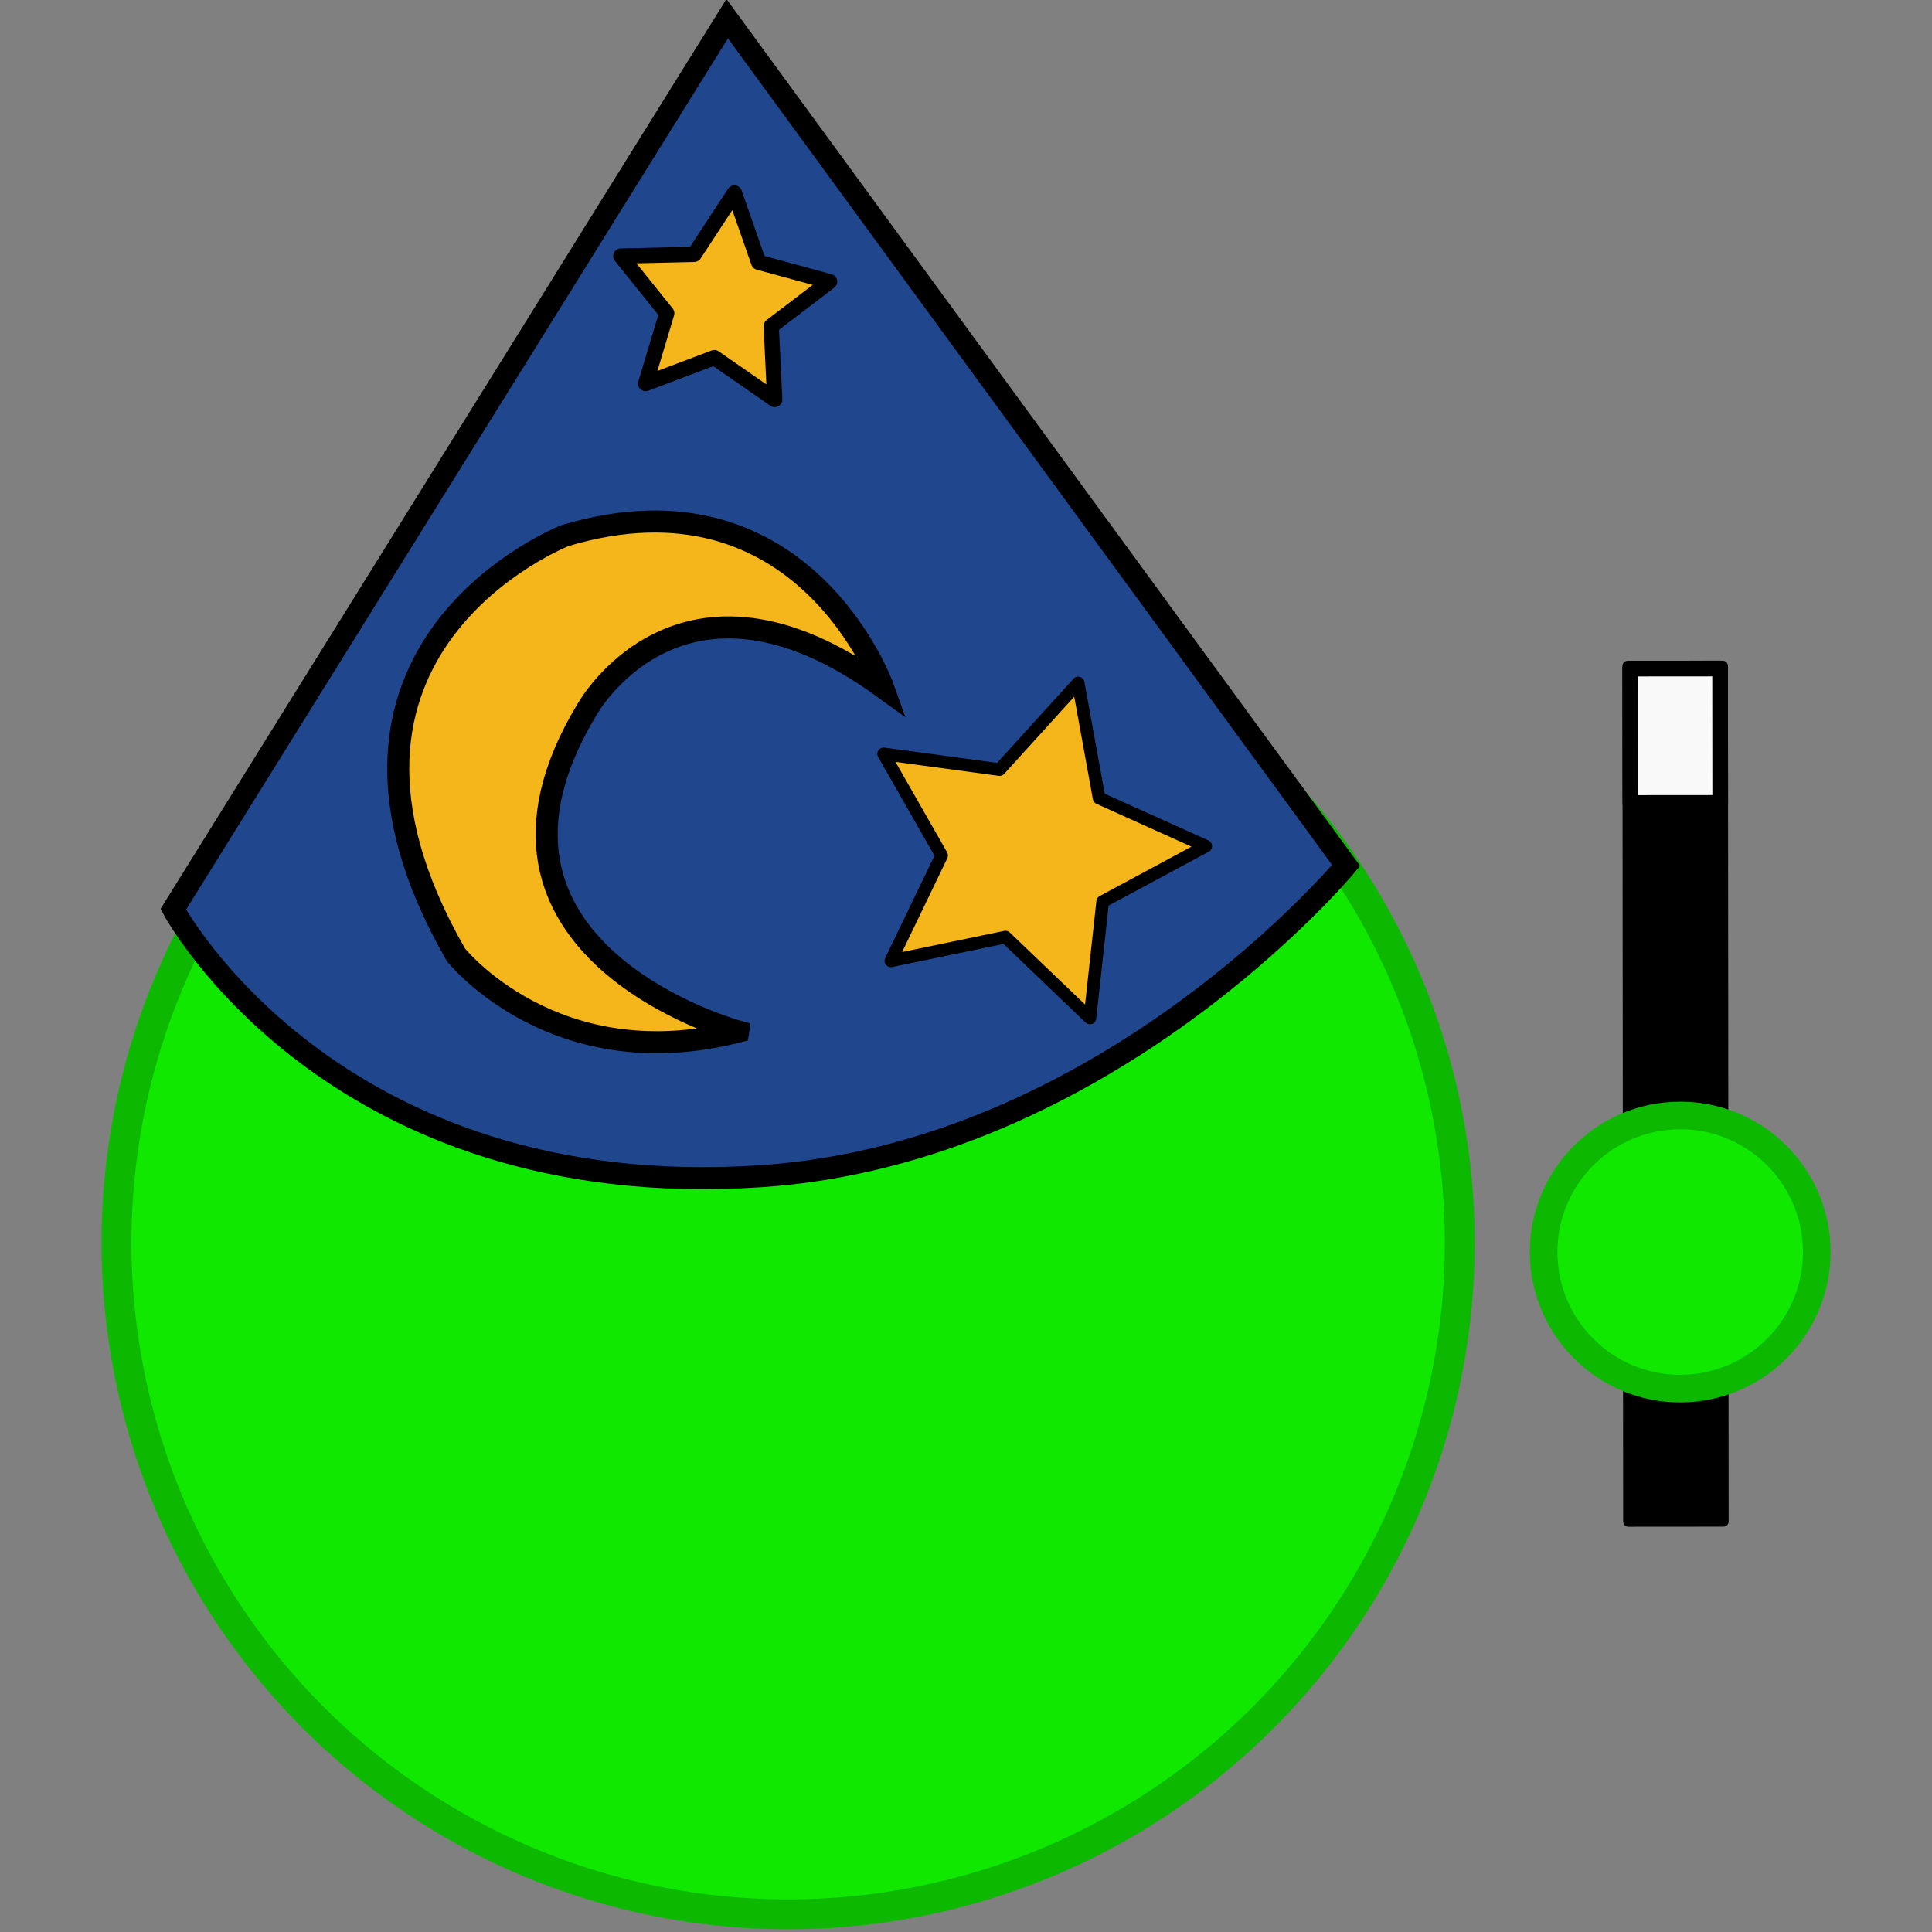 <?xml version="1.0" encoding="UTF-8" standalone="no"?>
<!-- Created with Inkscape (http://www.inkscape.org/) -->

<svg
   xmlns:dc="http://purl.org/dc/elements/1.1/"
   xmlns:cc="http://creativecommons.org/ns#"
   xmlns:rdf="http://www.w3.org/1999/02/22-rdf-syntax-ns#"
   xmlns:svg="http://www.w3.org/2000/svg"
   xmlns="http://www.w3.org/2000/svg"
   xmlns:sodipodi="http://sodipodi.sourceforge.net/DTD/sodipodi-0.dtd"
   xmlns:inkscape="http://www.inkscape.org/namespaces/inkscape"
   width="211"
   height="211"
   viewBox="0 0 55.827 55.827"
   version="1.1"
   id="svg8"
   sodipodi:docname="favicon.svg"
   inkscape:version="0.92.3 (unknown)"
   inkscape:export-filename="../public/media/images/playerGreen.png"
   inkscape:export-xdpi="90"
   inkscape:export-ydpi="90">
  <rect x="0" y="0" width="55.827" height="55.827" fill="#808080" stroke="none"/>
  <defs
     id="defs2" />
  <sodipodi:namedview
     id="base"
     pagecolor="#ffffff"
     bordercolor="#666666"
     borderopacity="1.0"
     inkscape:pageopacity="0.0"
     inkscape:pageshadow="2"
     inkscape:zoom="1.4142136"
     inkscape:cx="51.854181"
     inkscape:cy="19.515365"
     inkscape:document-units="mm"
     inkscape:current-layer="layer1"
     showgrid="false"
     inkscape:window-width="1215"
     inkscape:window-height="1000"
     inkscape:window-x="65"
     inkscape:window-y="24"
     inkscape:window-maximized="1"
     inkscape:snap-global="false"
     showguides="true"
     inkscape:snap-bbox="true"
     inkscape:bbox-paths="false"
     inkscape:bbox-nodes="true"
     fit-margin-top="0"
     fit-margin-left="0"
     fit-margin-right="0"
     fit-margin-bottom="0"
     units="px"
     inkscape:object-nodes="false"
     inkscape:snap-nodes="false" />
  <g
     inkscape:label="Layer 1"
     inkscape:groupmode="layer"
     id="layer1"
     transform="translate(-146.08,-41.405)">
    <g
       id="g847"
       transform="translate(2.93,-0.075)">
      <g
         transform="matrix(0.757,0,0,0.757,101.432,-107.358)"
         id="g889">
        <rect
           style="opacity:1;fill:#000000;fill-opacity:1;fill-rule:evenodd;stroke:#000000;stroke-width:0.399;stroke-linejoin:round;stroke-miterlimit:4;stroke-dasharray:none;stroke-dashoffset:3.964;stroke-opacity:1"
           id="rect1525"
           width="3.628"
           height="32.656"
           x="117.05"
           y="222.138"
           ry="0"
           transform="rotate(-0.049)" />
        <rect
           style="opacity:1;fill:#f9f9f9;fill-opacity:1;fill-rule:evenodd;stroke:#000000;stroke-width:0.598;stroke-linejoin:round;stroke-miterlimit:4;stroke-dasharray:none;stroke-dashoffset:3.964;stroke-opacity:1"
           id="rect1527"
           width="3.429"
           height="5.129"
           x="117.15"
           y="222.238"
           ry="0"
           transform="rotate(-0.049)" />
      </g>
      <circle
         transform="rotate(176.968)"
         inkscape:transform-center-y="0.55078481"
         inkscape:transform-center-x="0.43864949"
         r="3.946"
         cy="-87.69"
         cx="-187.325"
         id="path1523"
         style="fill:#10e800;fill-opacity:1;fill-rule:evenodd;stroke:#0cb900;stroke-width:0.798;stroke-opacity:1" />
      <path
         inkscape:connector-curvature="0"
         id="path880"
         style="fill:#10e800;fill-opacity:1;fill-rule:evenodd;stroke:#0cb900;stroke-width:0.864;stroke-miterlimit:4;stroke-dasharray:none;stroke-opacity:1"
         d="M 159.612,95.741 A 19.407,19.407 10.783 0 0 184.276,83.702 19.407,19.407 10.783 0 0 172.237,59.037 19.407,19.407 10.783 0 0 147.572,71.077 19.407,19.407 10.783 0 0 159.612,95.741 Z" />
      <g
         transform="matrix(-2.965,-0.565,0.565,-2.965,506.61,477.716)"
         id="g923">
        <path
           style="opacity:1;fill:#20478d;fill-opacity:1;stroke:#000000;stroke-width:0.211px;stroke-linecap:butt;stroke-linejoin:miter;stroke-opacity:1"
           d="m 142.083,111.192 -3.613,9.368 -7.338,-6.854 c 0,0 1.729,-3.134 4.95,-3.972 3.986,-1.038 6.001,1.458 6.001,1.458 z"
           id="path1499"
           inkscape:connector-curvature="0"
           sodipodi:nodetypes="cccsc" />
        <path
           style="fill:#f4b61a;fill-opacity:1;stroke:#000000;stroke-width:0.211px;stroke-linecap:butt;stroke-linejoin:miter;stroke-opacity:1"
           d="m 136.552,111.055 c 0,0 2.939,0.224 1.998,2.758 0,0 -0.577,1.756 -2.745,0.737 0,0 1.147,1.955 3.261,0.86 0,0 2.492,-1.562 0.278,-4.139 0,0 -1.145,-0.988 -2.792,-0.217 z"
           id="path1505"
           inkscape:connector-curvature="0" />
        <path
           sodipodi:type="star"
           style="opacity:1;fill:#f4b61a;fill-opacity:1;fill-rule:evenodd;stroke:#000000;stroke-width:0.121;stroke-linejoin:round;stroke-miterlimit:4;stroke-dasharray:none;stroke-dashoffset:3.964;stroke-opacity:1"
           id="path1519"
           sodipodi:sides="5"
           sodipodi:cx="127.08074"
           sodipodi:cy="116.39523"
           sodipodi:r1="1.6866993"
           sodipodi:r2="0.84334975"
           sodipodi:arg1="0.26179939"
           sodipodi:arg2="0.89011792"
           inkscape:flatsided="false"
           inkscape:rounded="0"
           inkscape:randomized="0"
           d="m 128.71,116.832 -1.098,0.219 -0.442,1.029 -0.548,-0.977 -1.115,-0.103 0.76,-0.823 -0.247,-1.093 1.017,0.469 0.963,-0.572 -0.131,1.112 z"
           inkscape:transform-center-x="-0.027276551"
           inkscape:transform-center-y="0.13489958"
           transform="rotate(8.198,152.468,164.017)" />
        <path
           sodipodi:type="star"
           style="opacity:1;fill:#f4b61a;fill-opacity:1;fill-rule:evenodd;stroke:#000000;stroke-width:0.146;stroke-linejoin:round;stroke-miterlimit:4;stroke-dasharray:none;stroke-dashoffset:3.964;stroke-opacity:1"
           id="path1521"
           sodipodi:sides="5"
           sodipodi:cx="131.58681"
           sodipodi:cy="120.40953"
           sodipodi:r1="1.0586118"
           sodipodi:r2="0.52930582"
           sodipodi:arg1="2.6179939"
           sodipodi:arg2="3.2463124"
           inkscape:flatsided="false"
           inkscape:rounded="0"
           inkscape:randomized="0"
           d="m 130.67,120.939 0.39,-0.585 -0.26,-0.653 0.677,0.191 0.541,-0.449 0.028,0.702 0.594,0.375 -0.659,0.244 -0.173,0.681 -0.435,-0.552 z"
           inkscape:transform-center-x="-0.068011513"
           inkscape:transform-center-y="0.034192076"
           transform="rotate(8.198,152.468,164.017)" />
      </g>
    </g>
  </g>
</svg>
